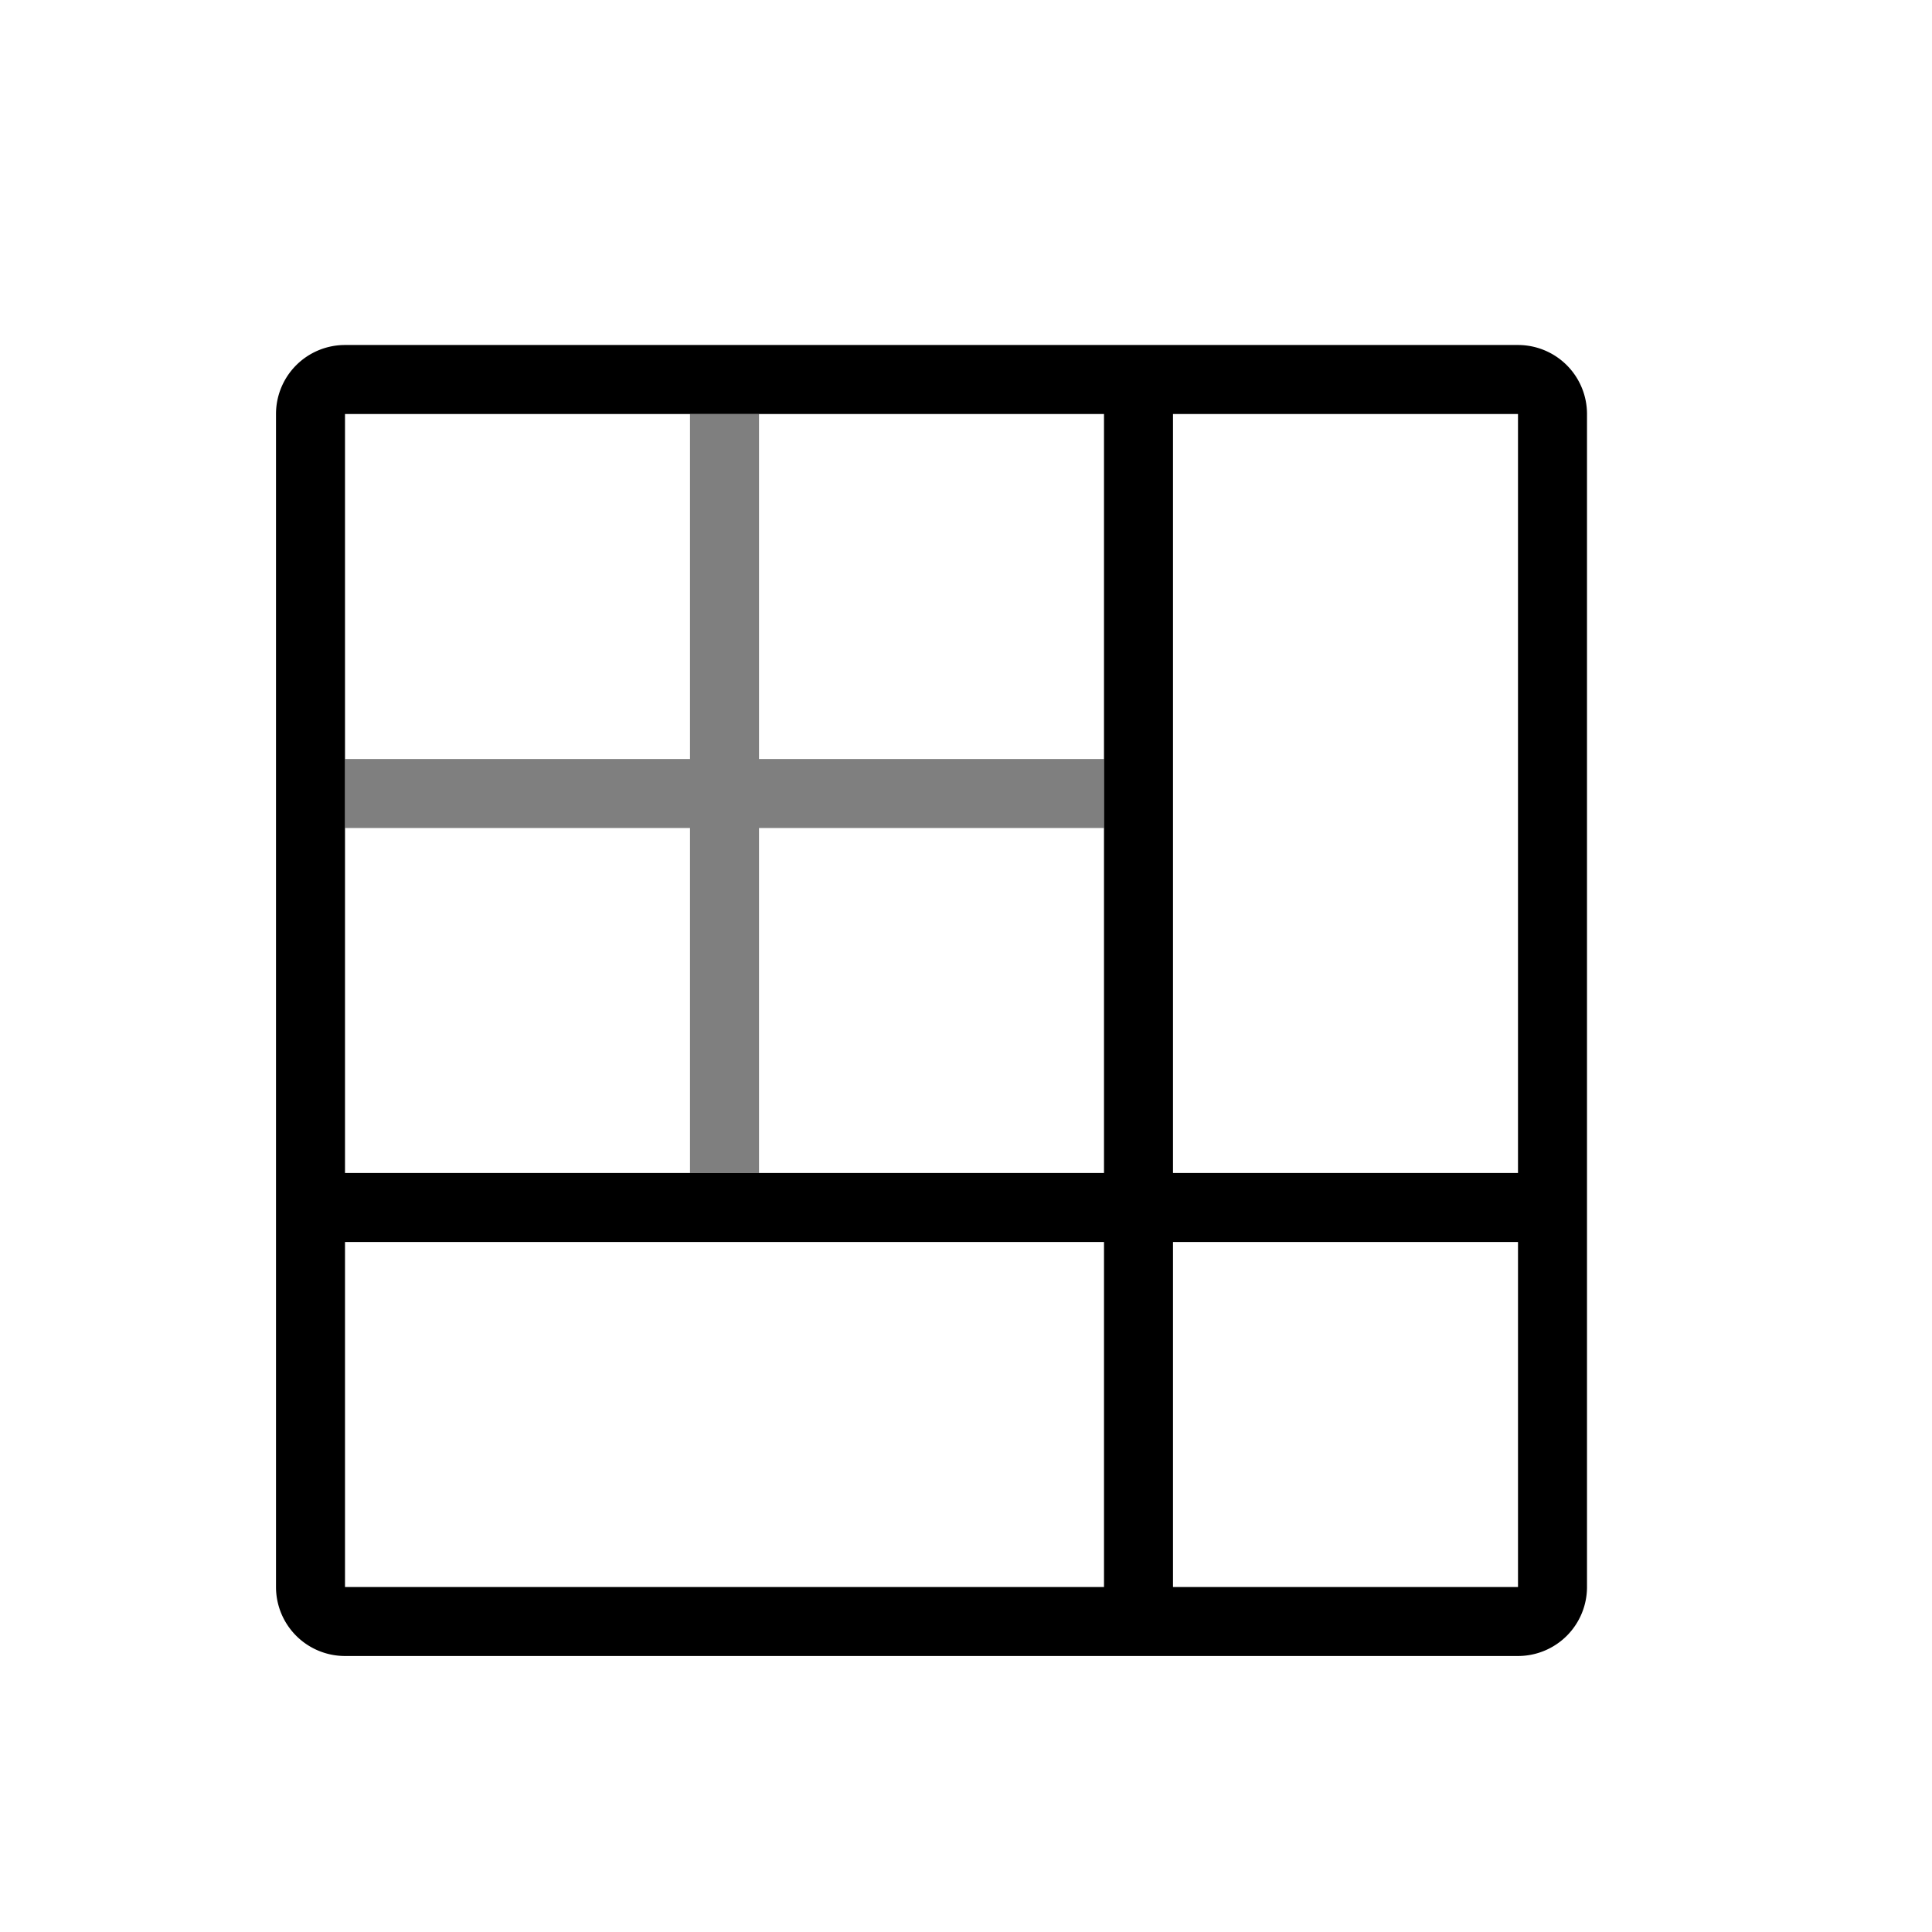 <svg xmlns="http://www.w3.org/2000/svg" width="28" height="28" fill="none"><path fill="#000" fill-rule="evenodd" d="M23 23a1 1 0 0 1-1 1H5a1 1 0 0 1-1-1V6a1 1 0 0 1 1-1h17a1 1 0 0 1 1 1v17zM17 6h5v11h-5V6zm-1 0H5v11h11V6zM5 18v5h11v-5H5zm12 5h5v-5h-5v5z" clip-rule="evenodd"/><path fill="#000" d="M11 11V6h-1v5H5v1h5v5h1v-5h5v-1h-5z" opacity=".5"/></svg>